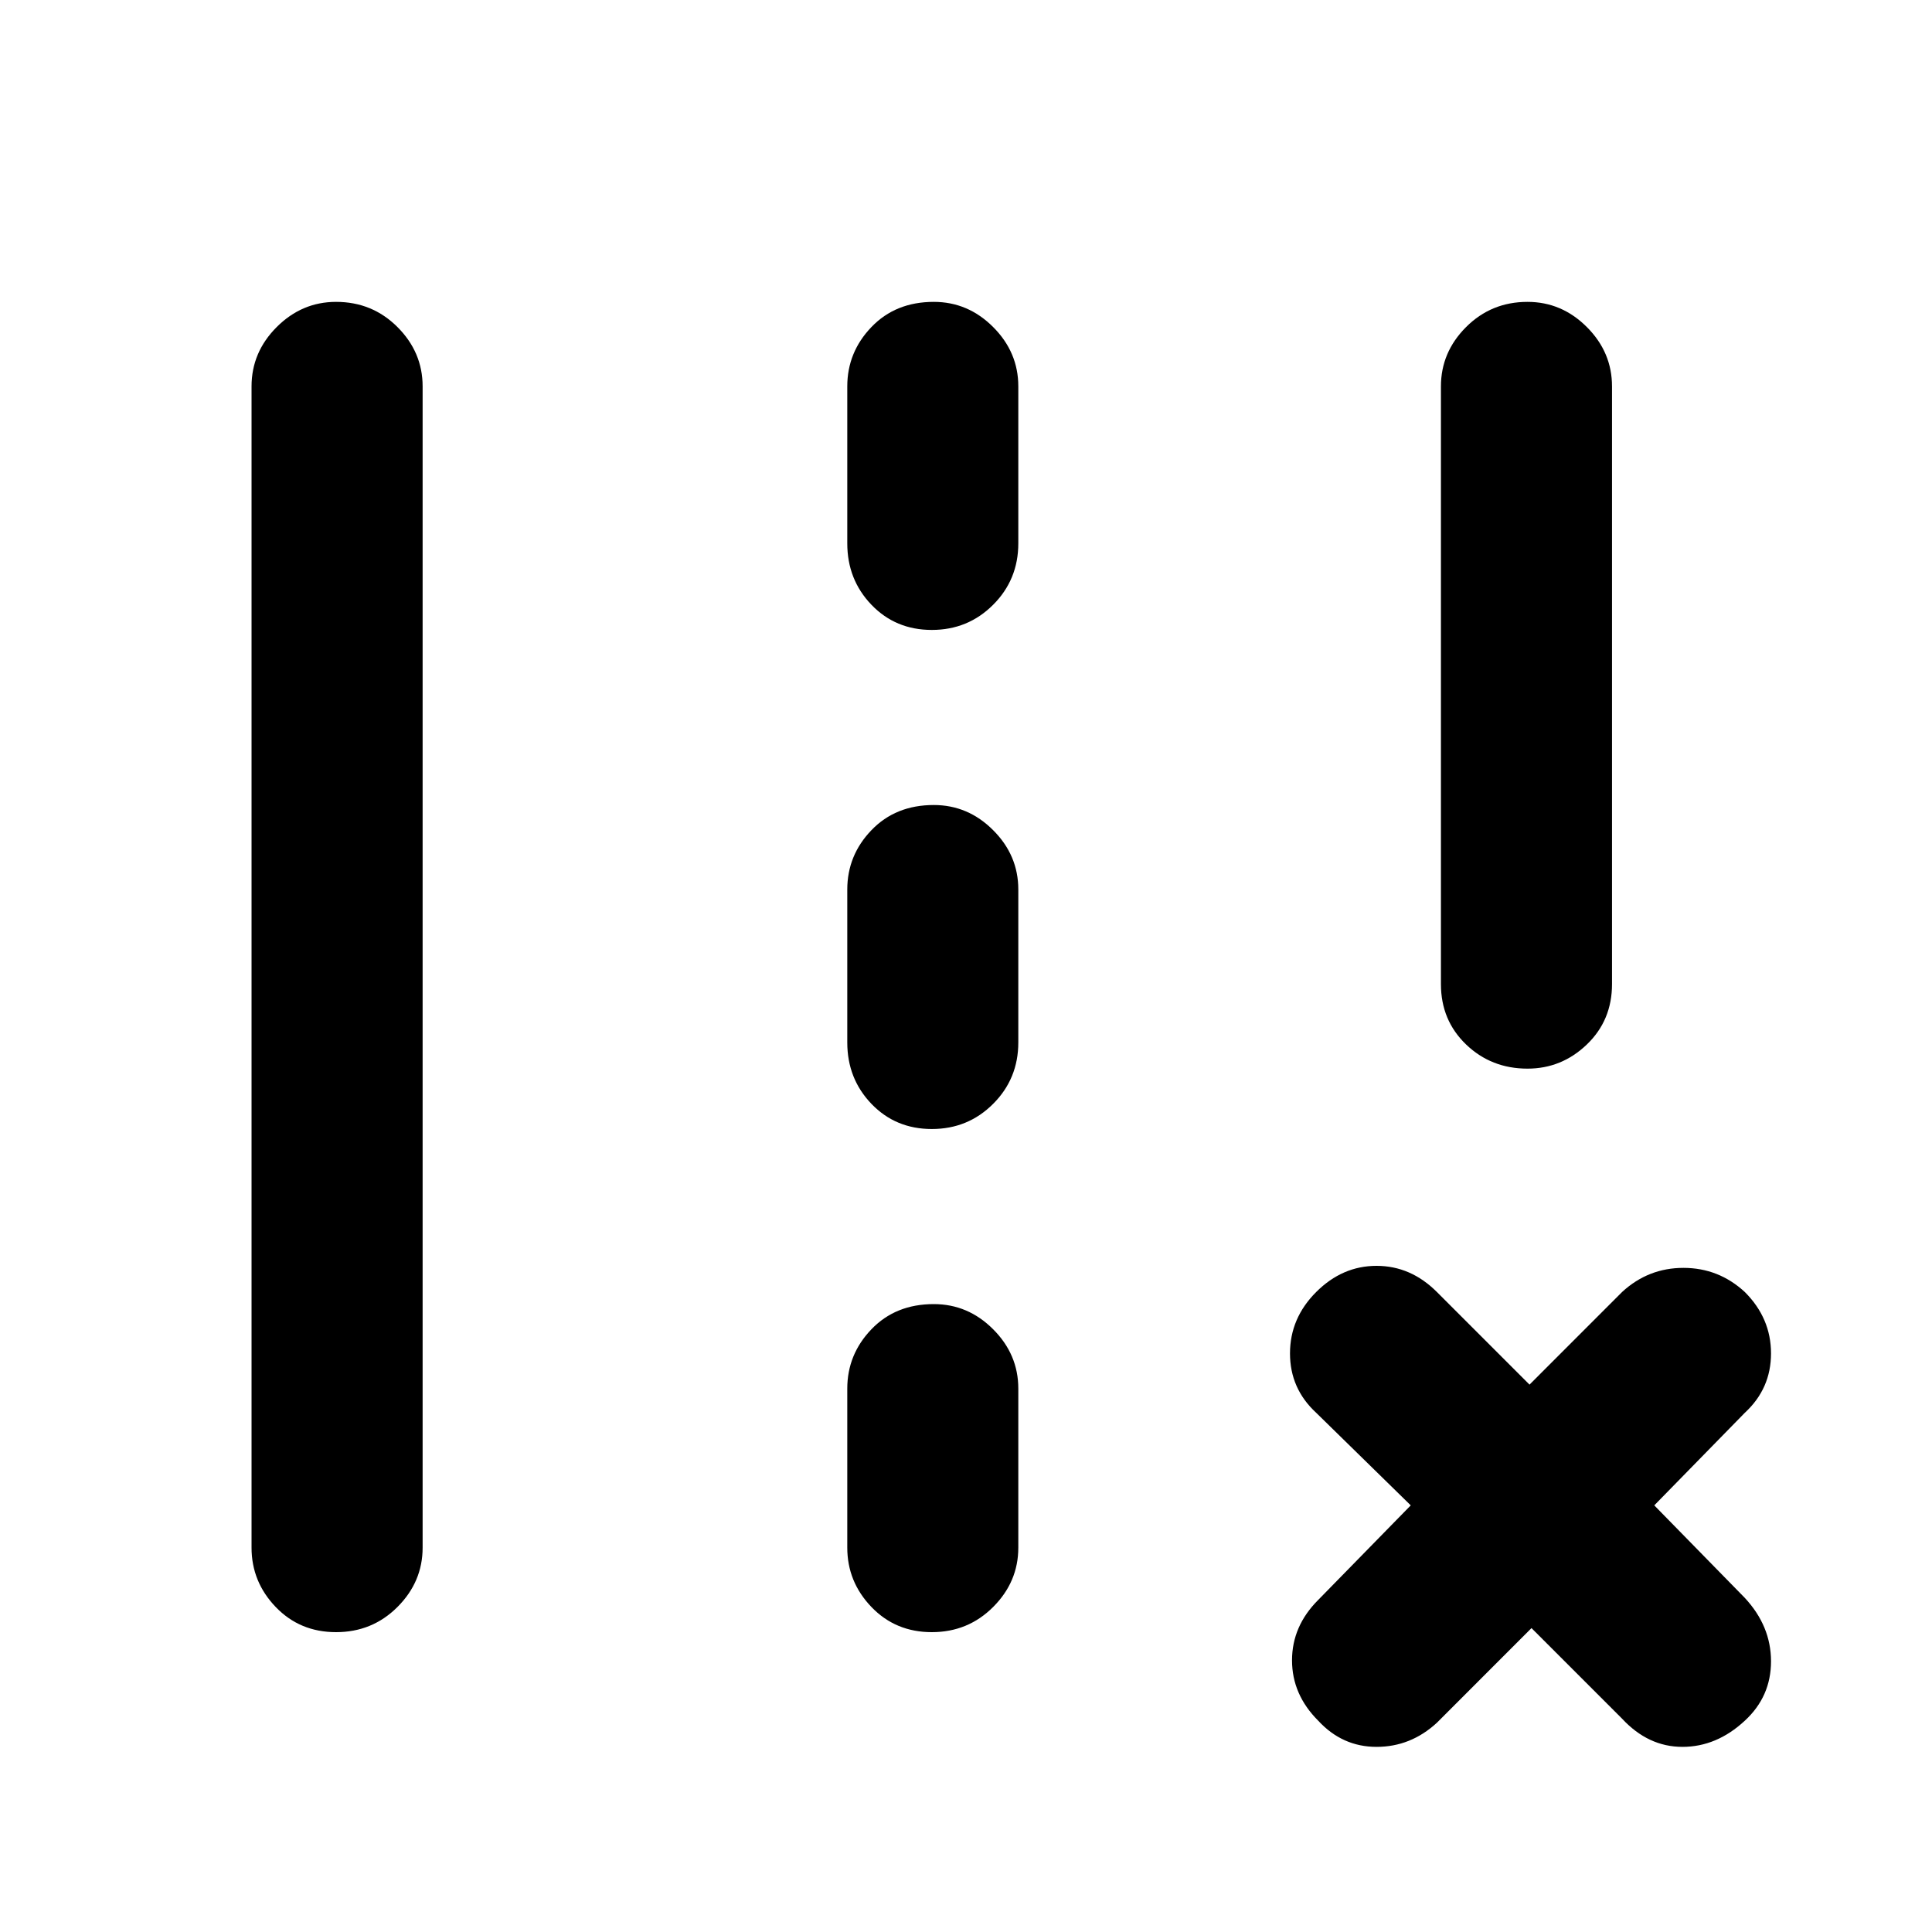 <svg xmlns="http://www.w3.org/2000/svg" height="40" width="40"><path d="M29.833 20.375V8Q29.833 7.292 30.354 6.771Q30.875 6.25 31.625 6.25Q32.333 6.25 32.854 6.771Q33.375 7.292 33.375 8V20.375Q33.375 21.125 32.854 21.625Q32.333 22.125 31.625 22.125Q30.875 22.125 30.354 21.625Q29.833 21.125 29.833 20.375ZM5.208 32.042V8Q5.208 7.292 5.729 6.771Q6.25 6.25 6.958 6.25Q7.708 6.25 8.229 6.771Q8.75 7.292 8.75 8V32.042Q8.75 32.75 8.229 33.271Q7.708 33.792 6.958 33.792Q6.208 33.792 5.708 33.271Q5.208 32.75 5.208 32.042ZM17.542 11.25V8Q17.542 7.292 18.042 6.771Q18.542 6.25 19.333 6.25Q20.042 6.25 20.562 6.771Q21.083 7.292 21.083 8V11.25Q21.083 12 20.562 12.521Q20.042 13.042 19.292 13.042Q18.542 13.042 18.042 12.521Q17.542 12 17.542 11.25ZM17.542 21.583V18.417Q17.542 17.708 18.042 17.188Q18.542 16.667 19.333 16.667Q20.042 16.667 20.562 17.188Q21.083 17.708 21.083 18.417V21.583Q21.083 22.333 20.562 22.854Q20.042 23.375 19.292 23.375Q18.542 23.375 18.042 22.854Q17.542 22.333 17.542 21.583ZM17.542 32.042V28.75Q17.542 28.042 18.042 27.521Q18.542 27 19.333 27Q20.042 27 20.562 27.521Q21.083 28.042 21.083 28.75V32.042Q21.083 32.75 20.562 33.271Q20.042 33.792 19.292 33.792Q18.542 33.792 18.042 33.271Q17.542 32.75 17.542 32.042ZM31.708 33.708 29.75 35.667Q29.208 36.167 28.5 36.167Q27.792 36.167 27.292 35.625Q26.75 35.083 26.75 34.375Q26.75 33.667 27.292 33.125L29.208 31.167L27.25 29.25Q26.708 28.75 26.708 28.021Q26.708 27.292 27.25 26.75Q27.792 26.208 28.5 26.208Q29.208 26.208 29.75 26.75L31.667 28.667L33.583 26.75Q34.125 26.25 34.854 26.25Q35.583 26.25 36.125 26.75Q36.667 27.292 36.667 28.021Q36.667 28.75 36.125 29.25L34.25 31.167L36.125 33.083Q36.667 33.667 36.667 34.396Q36.667 35.125 36.125 35.625Q35.542 36.167 34.833 36.167Q34.125 36.167 33.583 35.583Z"/></svg>